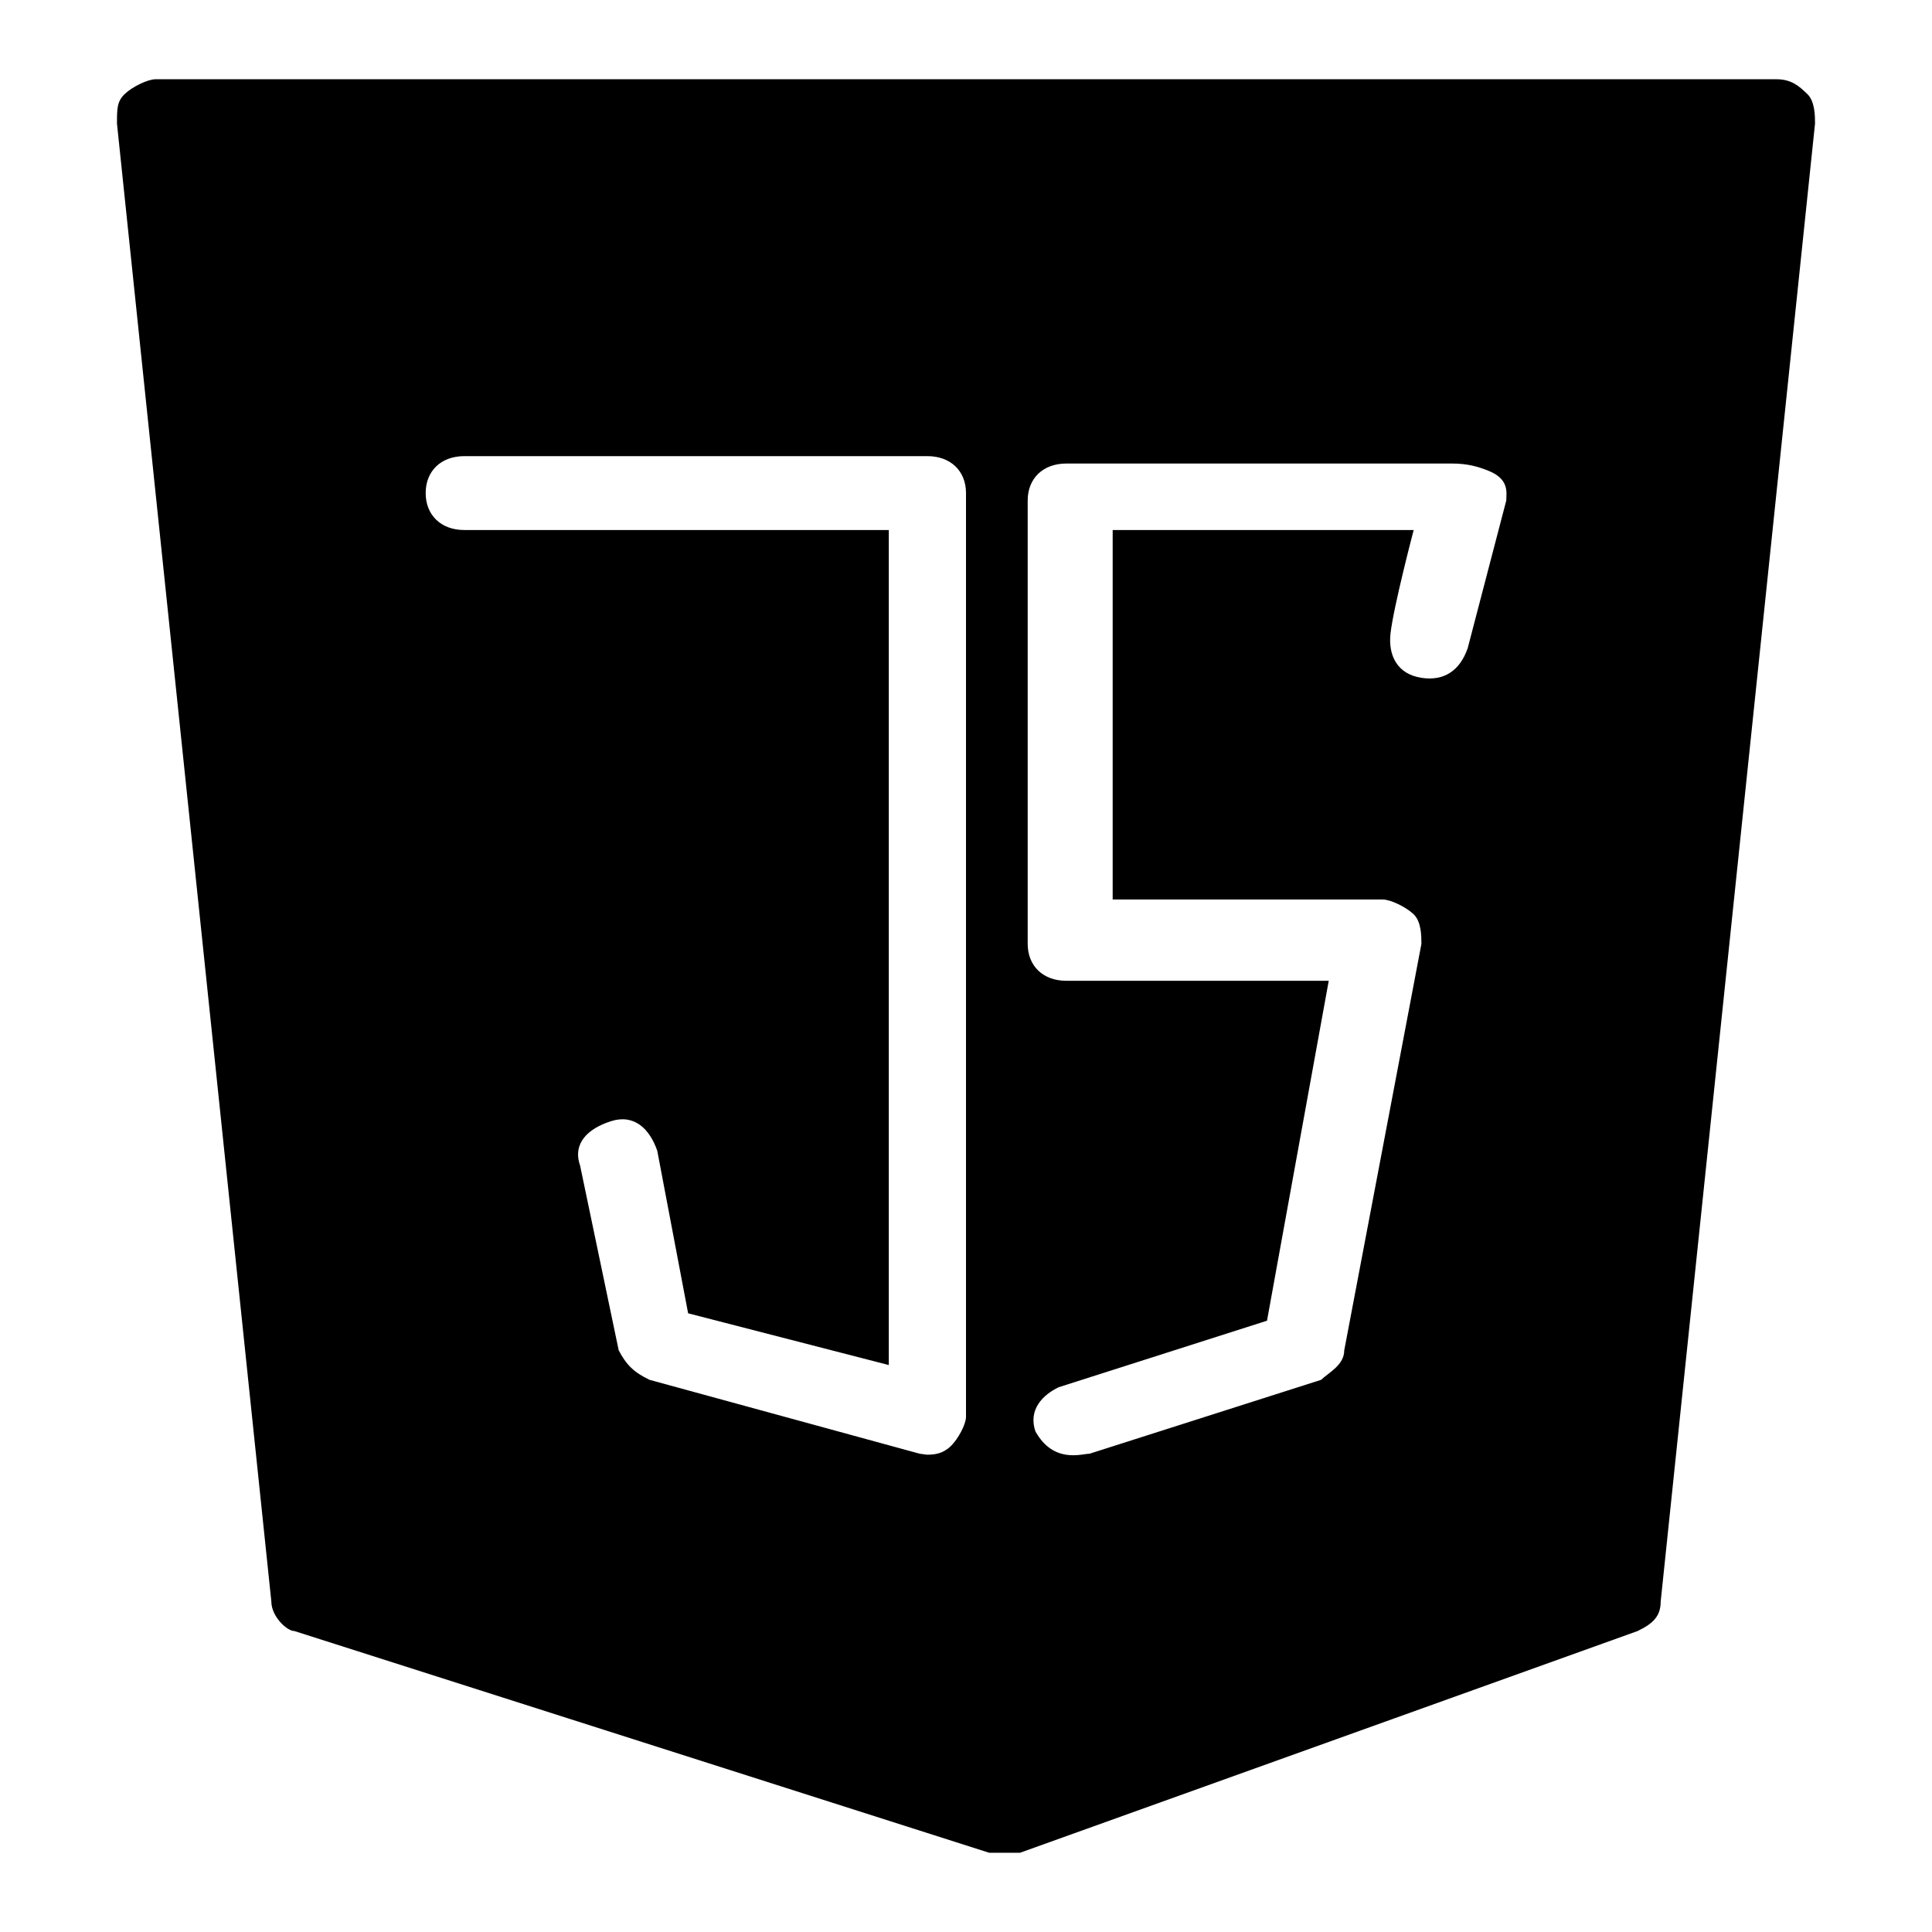 <?xml version="1.0" encoding="utf-8"?>
<!-- Generator: Adobe Illustrator 24.1.1, SVG Export Plug-In . SVG Version: 6.00 Build 0)  -->
<svg version="1.1" id="Layer_1" xmlns="http://www.w3.org/2000/svg" xmlns:xlink="http://www.w3.org/1999/xlink" x="0px" y="0px"
	 viewBox="0 0 512 512" style="enable-background:new 0 0 512 512;" xml:space="preserve">
<g>
	<g>
		<path d="M478.96,24.92c-2.05-1.96-4.09-3.92-8.18-3.92H41.23c-2.05,0-6.14,1.96-8.18,3.92C31,26.88,31,28.83,31,32.75
			l40.91,391.67c0,3.92,4.09,7.83,6.14,7.83L262.14,491h4.09h4.09l163.64-58.75c4.09-1.96,6.14-3.92,6.14-7.83L481,32.75
			C481,30.79,481,26.87,478.96,24.92L478.96,24.92z M256,375.46c0,1.96-2.05,5.88-4.09,7.83c-2.05,1.96-4.21,2.22-6.26,2.22
			l-1.92-0.26l-71.59-19.58c-4.09-1.96-6.14-3.92-8.18-7.83l-10.23-48.96c-2.05-5.87,2.05-9.79,8.18-11.75
			c6.14-1.96,10.23,1.96,12.27,7.83l8.18,43.08l53.18,13.71V140.46h-112.5c-6.14,0-10.23-3.92-10.23-9.79
			c0-5.87,4.09-9.79,10.23-9.79h122.73c6.14,0,10.23,3.92,10.23,9.79L256,375.46z M399.18,132.63l-10.23,39.17
			c-2.05,5.87-6.22,8.77-12.27,7.83c-6.38-0.99-8.83-5.91-8.18-11.75c0.77-6.97,6.14-27.42,6.14-27.42h-79.77v97.92h71.59
			c2.05,0,6.14,1.96,8.18,3.92c2.05,1.96,2.05,5.87,2.05,7.83l-20.45,107.71c0,3.92-4.09,5.87-6.14,7.83l-61.36,19.58
			c-2.05,0-9.48,2.71-14.32-5.87c-2.05-5.87,2.05-9.79,6.14-11.75L335.77,350l16.36-90.08h-69.55c-6.14,0-10.23-3.92-10.23-9.79
			v-117.5c0-5.87,4.09-9.79,10.23-9.79h102.27c4.09,0,6.89,0.84,9.56,1.9C400.1,126.98,399.18,130.67,399.18,132.63L399.18,132.63z"
			/>
	</g>
</g>
</svg>
